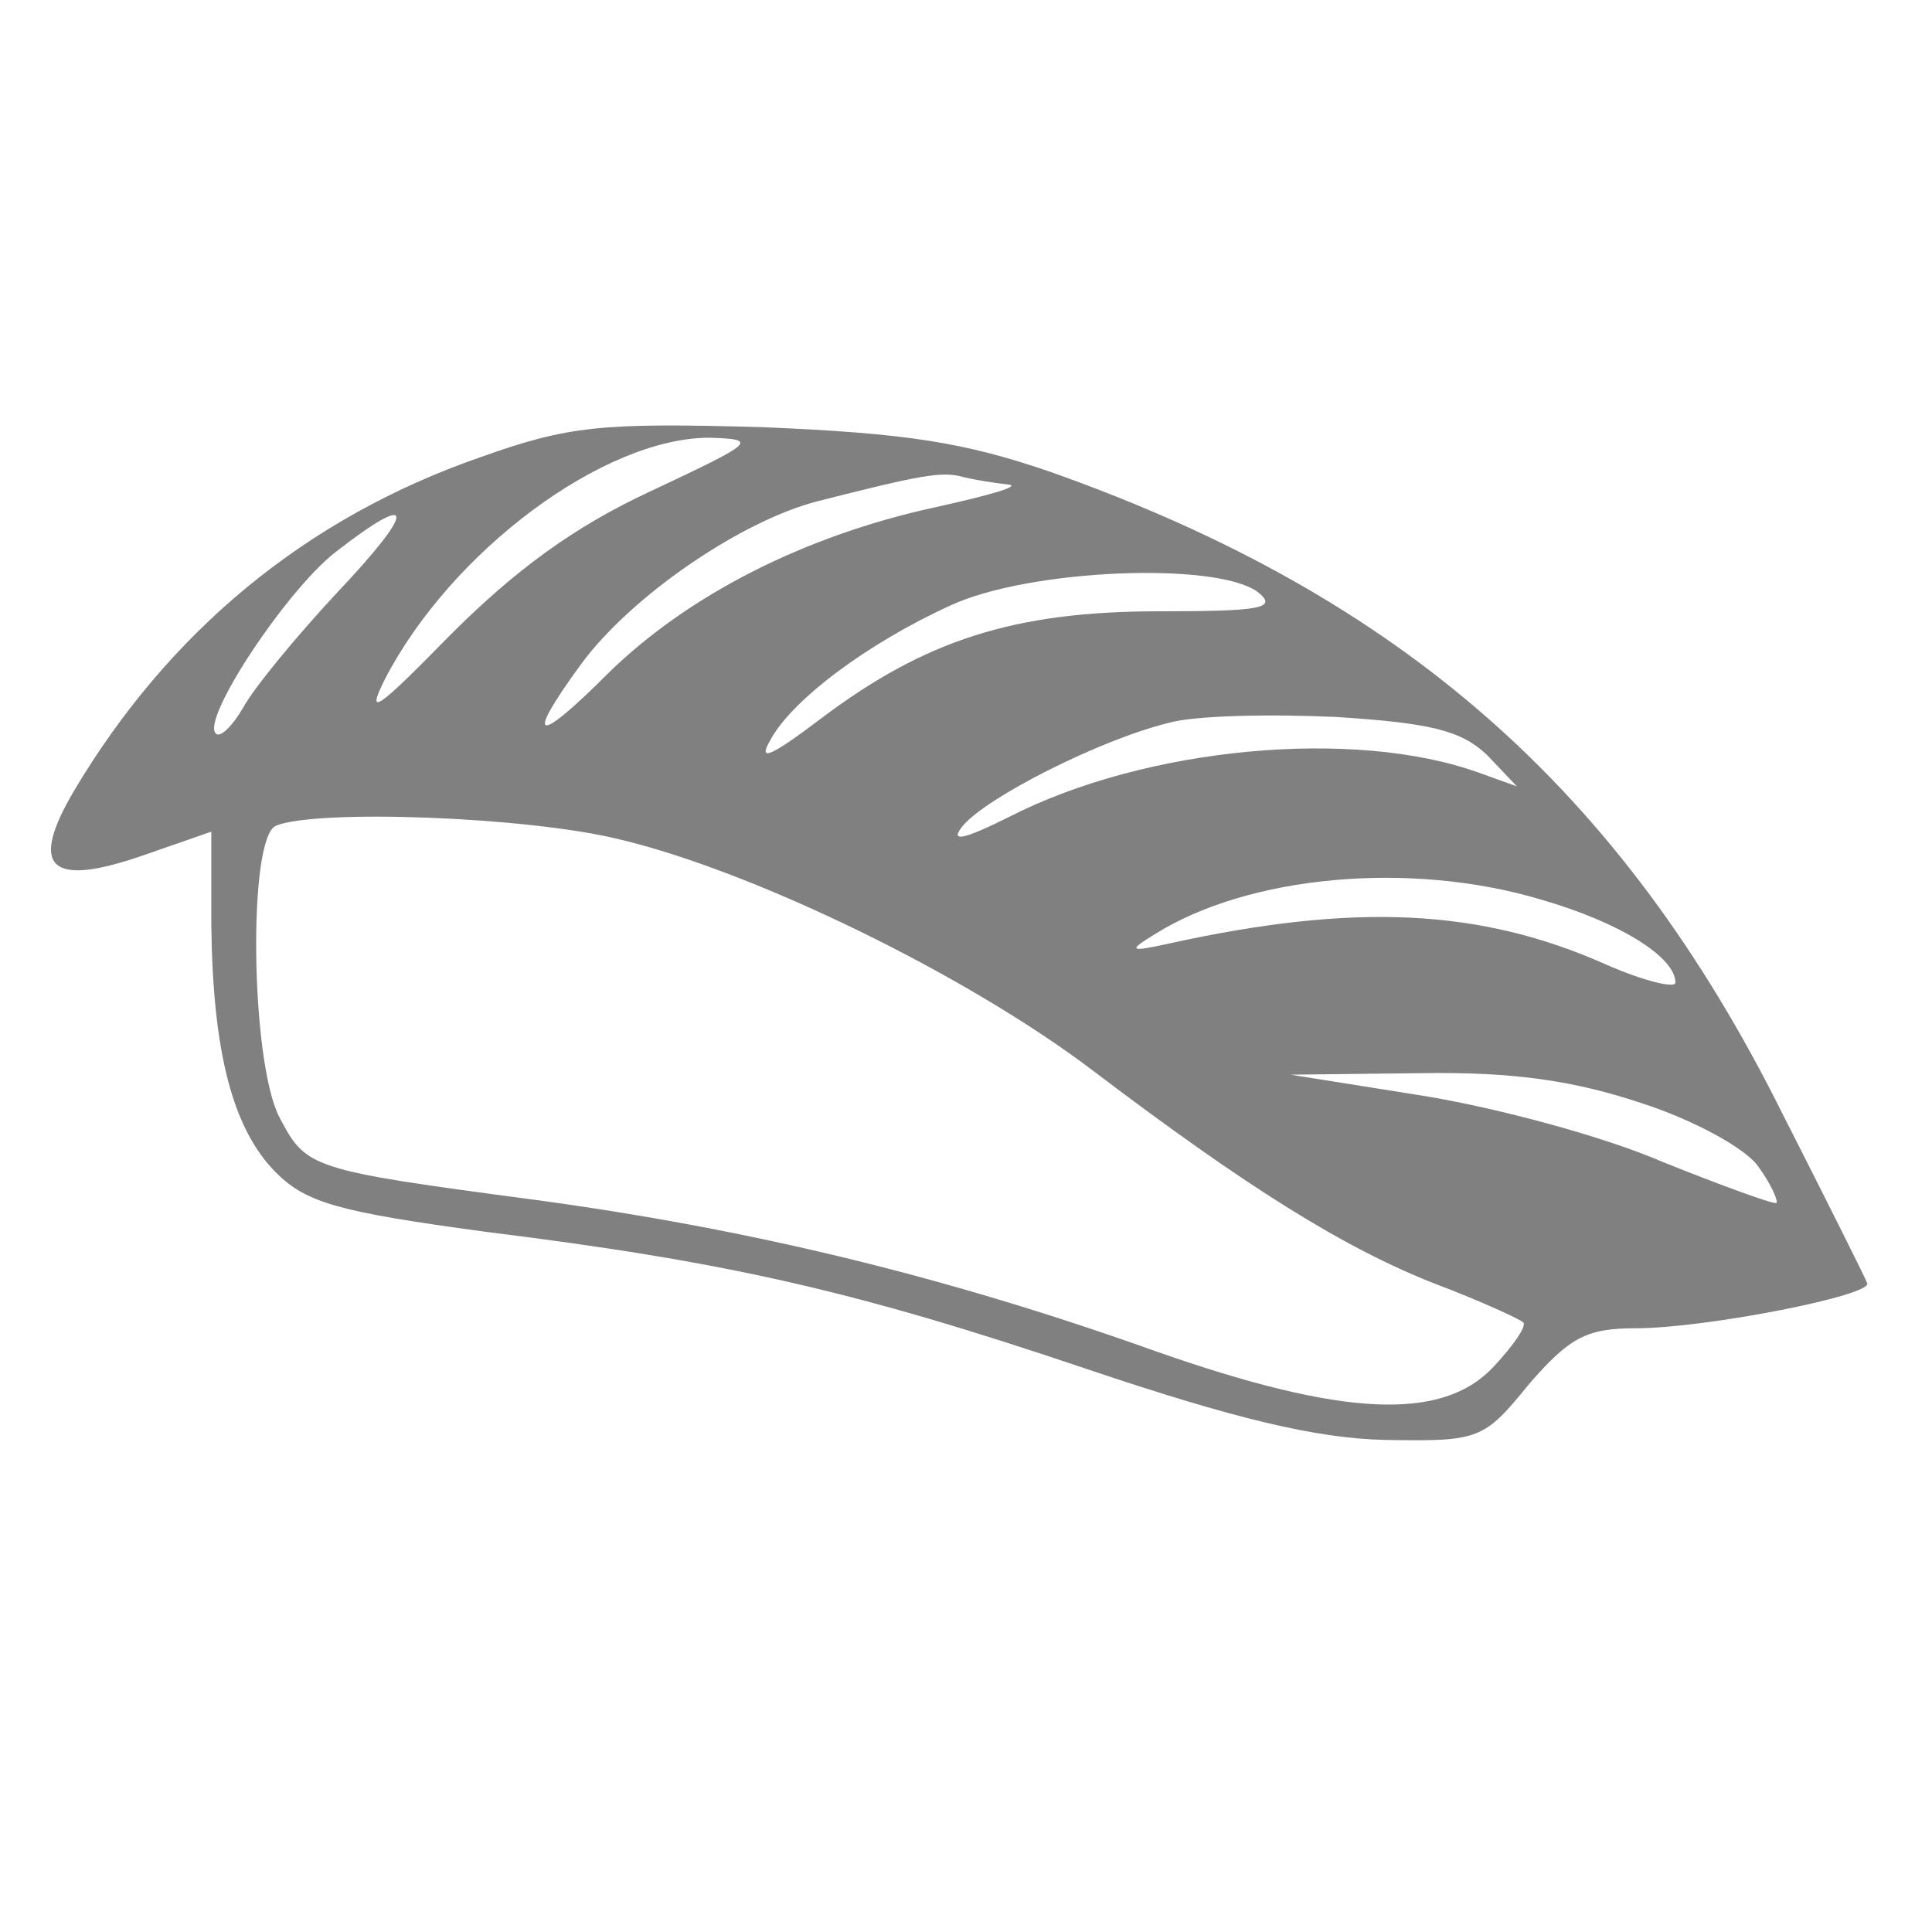 <svg height="128pt" preserveAspectRatio="xMidYMid meet" viewBox="0 0 128 128" width="128pt" xmlns="http://www.w3.org/2000/svg"><path fill="gray" d="m318 977c-115-40-206-115-269-221-30-51-16-64 45-43l46 16v-62c1-84 14-135 43-164 20-20 42-26 138-39 161-20 245-39 399-91 98-33 152-46 198-47 62-1 65 0 95 37 27 31 38 37 71 37 46 0 158 22 153 30-1 3-26 53-56 112-107 215-253 343-484 425-58 20-96 26-192 30-107 3-128 1-187-20zm114-22c-52-24-91-53-134-96-48-49-56-55-43-29 44 85 145 160 215 160 33-1 30-3-38-35zm236 4c9-1-12-7-48-15-88-19-165-59-217-110-48-48-56-46-18 6 33 45 106 95 157 108 67 17 82 20 96 16 8-2 21-4 30-5zm-445-72c-27-29-55-63-62-76-7-12-15-20-18-17-10 9 46 94 79 120 54 42 54 29 1-27zm610 1c14-11 3-13-65-13-96 0-155-19-224-71-33-25-42-29-34-15 14 27 65 65 120 90 52 24 175 29 203 9zm152-108 20-21-25 9c-83 30-221 17-311-29-32-16-40-17-31-6 16 19 91 57 136 68 17 5 67 6 111 4 63-4 83-9 100-25zm-575-56c89-21 231-90 315-154 99-75 165-117 227-141 29-11 55-23 57-25 3-2-6-15-19-29-34-37-100-34-225 10-140 50-270 81-410 100-151 20-152 21-170 55-19 37-21 186-2 193 27 11 166 6 227-9zm611-40c52-15 89-38 89-55 0-4-21 1-46 12-83 37-166 41-289 14-27-6-28-5-10 6 62 39 169 49 256 23zm67-135c34-11 69-30 77-42 8-11 13-22 12-24-2-1-35 11-75 27-39 17-110 36-159 44l-88 14 86 1c62 1 102-5 147-20z" transform="matrix(.1 0 0 -.1 0 128)"/></svg>
